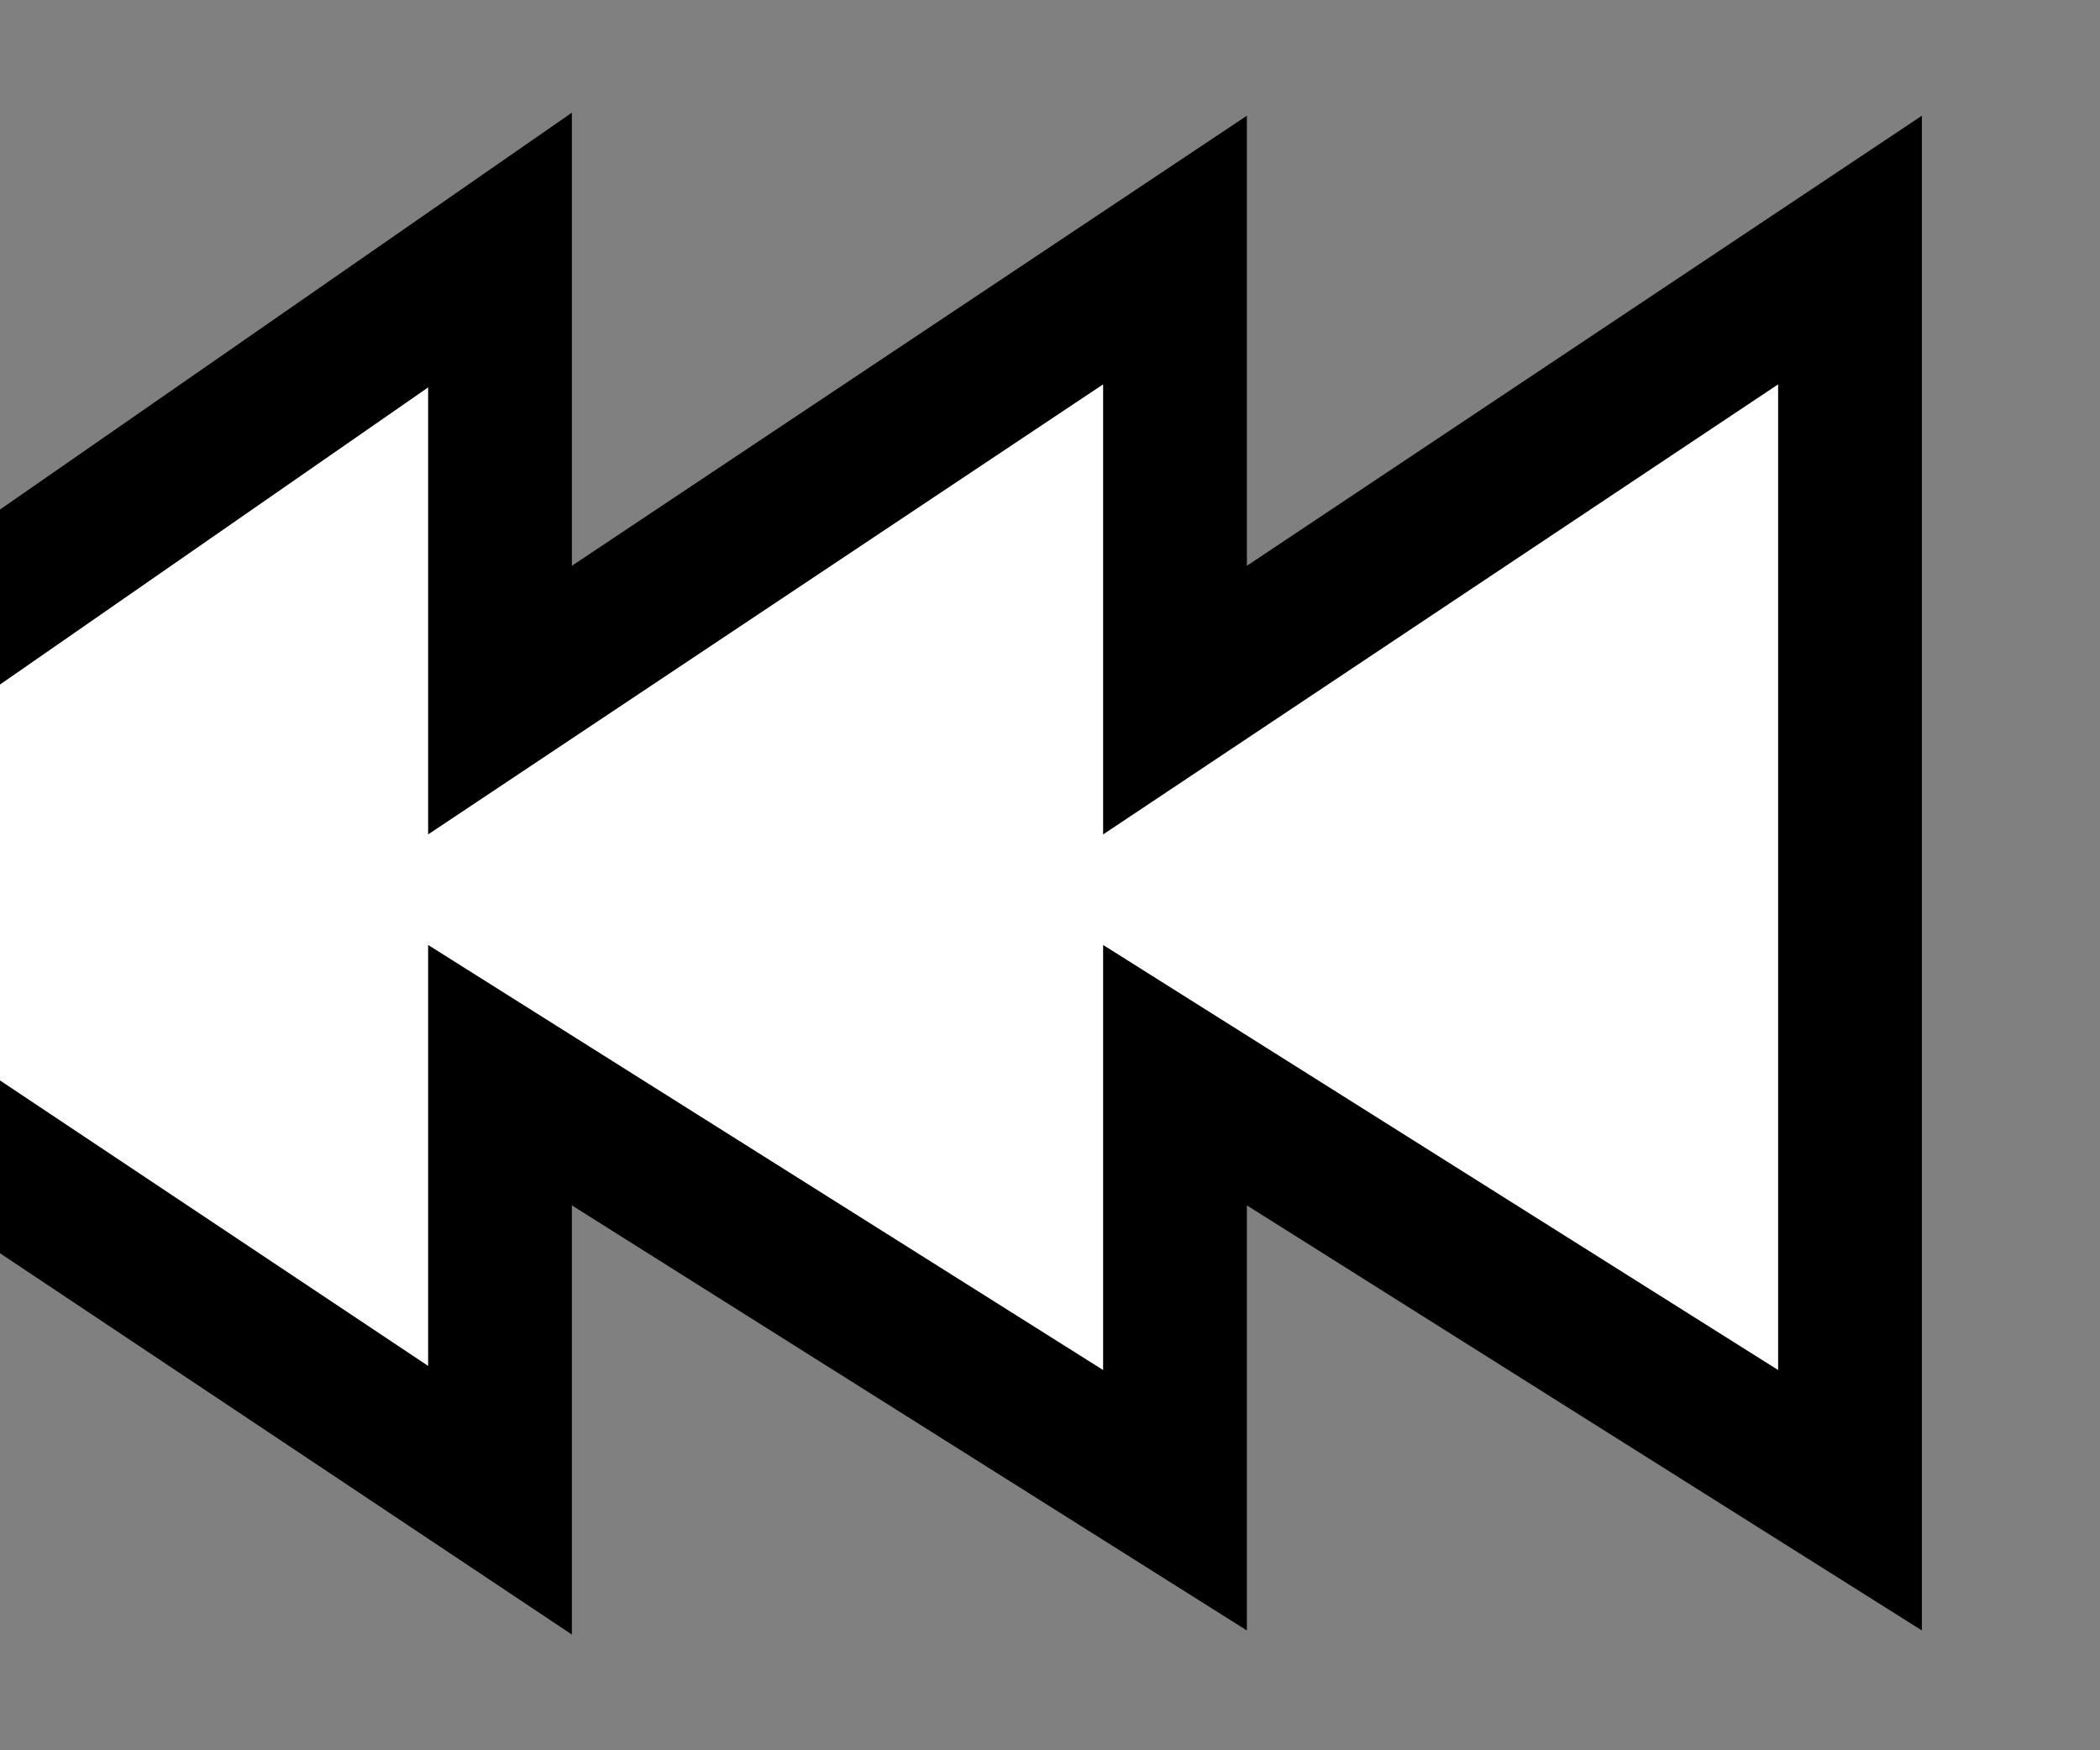 <svg xmlns="http://www.w3.org/2000/svg" viewBox="6.0 6.0 33.6 28" >
    <rect x="6.0" y="6.0" width="33.6" height="28" fill="#808080" stroke="none"/>
    <view id="tightcrop"/>
    <polygon points="14.0,10.0 14.0,17.2 24.8,10.0 24.8,17.2 35.6,10.0 35.6,30.0 24.8,23.2 24.8,30.0 14.0,23.2 14.0,30 -0.7,20.2" style="fill:white;stroke:black;stroke-width:2.3"/>
</svg>
